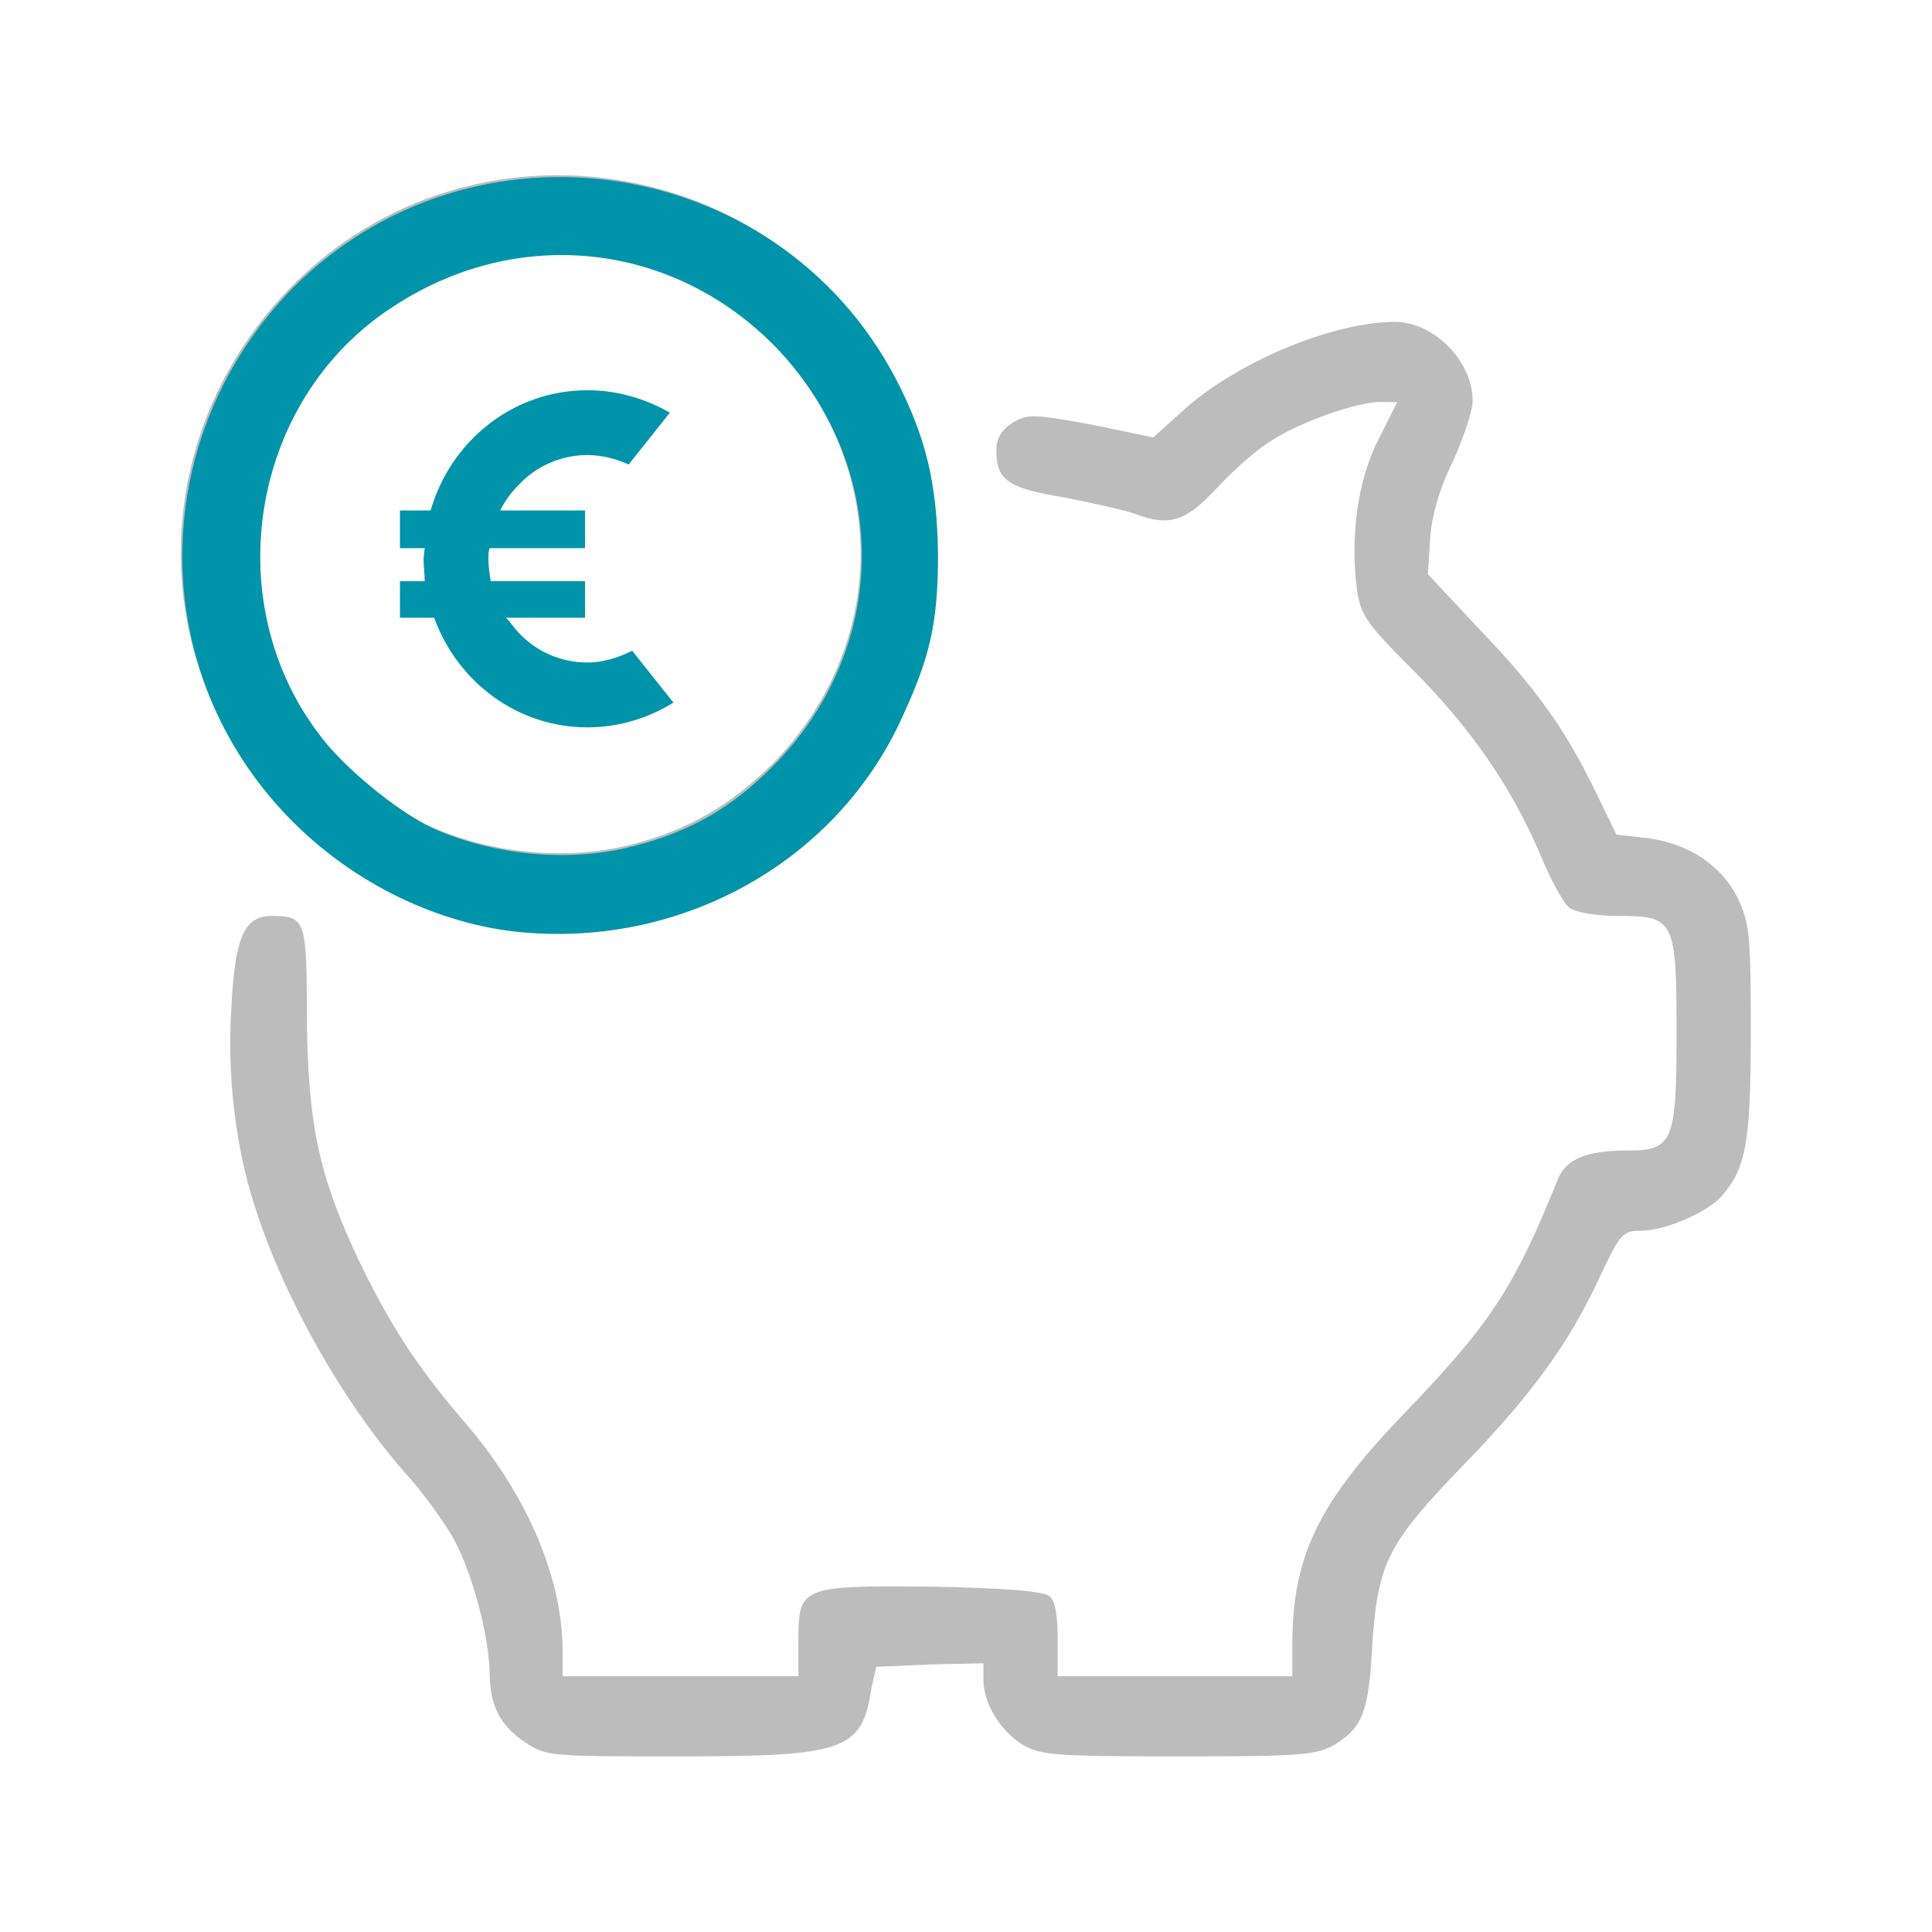 <?xml version="1.0" encoding="UTF-8" standalone="no"?>
<!-- Generator: Adobe Illustrator 19.1.0, SVG Export Plug-In . SVG Version: 6.00 Build 0)  -->
<svg xmlns:dc="http://purl.org/dc/elements/1.1/" xmlns:cc="http://creativecommons.org/ns#" xmlns:rdf="http://www.w3.org/1999/02/22-rdf-syntax-ns#" xmlns:svg="http://www.w3.org/2000/svg" xmlns="http://www.w3.org/2000/svg" xmlns:sodipodi="http://sodipodi.sourceforge.net/DTD/sodipodi-0.dtd" xmlns:inkscape="http://www.inkscape.org/namespaces/inkscape" version="1.1" id="Capa_1" x="0px" y="0px" viewBox="0 0 490.4 490.4" style="enable-background:new 0 0 490.4 490.4;" xml:space="preserve" inkscape:version="0.91 r13725" sodipodi:docname="revenu.svg"><defs id="defs43"><pattern y="0" x="0" height="6" width="6" patternUnits="userSpaceOnUse" id="EMFhbasepattern"/><pattern y="0" x="0" height="6" width="6" patternUnits="userSpaceOnUse" id="EMFhbasepattern-3"/></defs><sodipodi:namedview pagecolor="#ffffff" bordercolor="#666666" borderopacity="1" objecttolerance="10" gridtolerance="10" guidetolerance="10" inkscape:pageopacity="0" inkscape:pageshadow="2" inkscape:window-width="1366" inkscape:window-height="706" id="namedview41" showgrid="false" inkscape:zoom="0.72656255" inkscape:cx="41.562331" inkscape:cy="231.72925" inkscape:window-x="1272" inkscape:window-y="-8" inkscape:window-maximized="1" inkscape:current-layer="Capa_1"/><g id="g4185" transform="matrix(1.106,0,0,1.106,-36.663,-23.128)"><path style="fill:#bcbcbc;fill-opacity:1;fill-rule:nonzero;stroke:none" d="m 153.619,420.76 c -5.952,-4.057 -8.115,-8.656 -8.115,-16.501 -0.271,-8.657 -4.328,-23.806 -8.927,-31.38 -2.164,-3.517 -6.763,-10.009 -10.821,-14.338 -14.067,-16.231 -27.323,-39.496 -34.086,-60.596 -4.328,-13.256 -6.493,-30.027 -5.411,-45.988 0.812,-15.961 2.976,-20.83 9.198,-20.83 7.845,0 8.116,0.812 8.116,23.535 0.271,24.347 2.705,35.708 11.633,54.916 7.304,15.149 13.256,24.617 25.159,38.414 14.067,16.502 21.912,35.438 21.912,51.94 l 0,5.681 27.053,0 27.052,0 0,-7.845 c 0,-12.714 0.271,-12.985 30.299,-12.714 17.043,0.271 25.971,1.083 27.323,2.164 1.353,1.083 1.894,4.599 1.894,10.009 l 0,8.386 27.052,0 26.782,0 0,-7.034 c 0,-20.56 5.952,-32.733 25.7,-53.292 19.748,-20.559 25.159,-28.675 35.168,-53.563 1.894,-4.869 6.763,-6.763 15.961,-6.763 10.551,0 11.362,-1.894 11.362,-27.052 0,-25.97 -0.541,-26.782 -13.256,-26.782 -4.869,0 -10.009,-0.812 -11.362,-1.893 -1.353,-1.083 -4.328,-6.493 -6.763,-12.444 -6.493,-15.149 -15.691,-28.675 -29.217,-42.201 -10.28,-10.28 -11.903,-12.444 -12.715,-18.125 -1.623,-11.903 0,-25.158 4.869,-34.626 l 4.328,-8.657 -4.058,0 c -5.14,0 -18.395,4.599 -24.888,8.927 -3.246,1.894 -8.657,6.763 -12.444,10.821 -7.034,7.574 -10.821,8.927 -18.666,5.951 -2.164,-0.812 -9.468,-2.435 -16.231,-3.787 -13.256,-2.164 -15.691,-4.057 -15.691,-10.821 0,-2.705 1.082,-4.599 3.517,-6.222 3.517,-2.164 4.599,-2.164 18.125,0.271 l 14.338,2.976 7.845,-7.034 c 12.174,-10.55 33.545,-19.477 47.612,-19.477 8.927,0 17.855,8.927 17.855,18.125 0,2.435 -2.164,8.657 -4.599,14.067 -2.976,5.952 -4.869,12.444 -5.14,17.584 l -0.541,8.116 11.903,12.714 c 12.985,13.526 19.748,22.994 26.782,37.602 l 4.599,9.468 7.304,0.812 c 9.468,1.353 16.773,6.222 20.56,13.797 2.704,5.681 2.975,8.656 2.975,30.569 0,25.429 -1.081,31.38 -6.762,37.873 -3.517,3.787 -12.985,7.845 -18.396,7.845 -4.328,0 -4.869,0.812 -9.468,10.55 -7.034,15.149 -15.42,26.781 -30.84,42.742 -17.855,18.395 -20.019,22.723 -21.372,41.119 -0.812,15.961 -2.164,19.478 -8.656,23.534 -4.328,2.435 -7.575,2.705 -35.98,2.705 -28.405,0 -31.381,-0.271 -35.709,-2.705 -5.14,-3.245 -8.927,-9.467 -8.927,-14.878 l 0,-3.787 -12.444,0.271 -12.173,0.541 -1.082,4.869 c -2.164,14.337 -5.952,15.689 -44.096,15.689 -29.487,0 -30.57,0 -35.439,-3.246 z M 149.02,233.561 C 130.083,231.127 111.687,221.388 97.89,206.51 65.969,172.154 67.051,119.944 100.325,86.399 c 40.849,-41.119 110.645,-30.569 137.697,20.83 7.033,13.256 9.739,24.076 9.739,40.037 0,16.502 -1.623,24.347 -9.198,39.766 -15.691,32.463 -52.211,51.669 -89.544,46.529 z m 29.487,-18.936 c 12.444,-3.246 21.912,-8.657 31.651,-18.125 27.053,-27.322 27.323,-68.441 0.812,-96.305 C 187.705,75.578 151.995,71.791 123.049,90.457 89.504,112.099 82.2,160.521 107.9,191.361 c 5.951,7.304 17.584,16.502 24.618,19.478 14.338,6.222 31.651,7.575 45.989,3.787 z" id="path4171" inkscape:connector-curvature="0"/><path style="fill:#0094ab;fill-opacity:1;fill-rule:nonzero;stroke:#0094ab;stroke-width:0.249px;stroke-linecap:butt;stroke-linejoin:miter;stroke-miterlimit:4;stroke-dasharray:none;stroke-opacity:1" d="M 149.561,234.373 C 130.624,231.668 111.958,221.929 98.161,207.051 66.51,172.966 67.592,120.485 100.596,86.94 c 41.12,-41.119 110.915,-30.569 137.968,20.83 7.033,13.526 9.468,24.076 9.739,40.037 0,16.772 -1.894,24.347 -9.198,39.766 -15.961,32.733 -52.211,51.669 -89.544,46.8 z m 29.217,-19.207 c 12.715,-3.246 22.183,-8.657 31.651,-18.125 27.053,-27.052 27.594,-68.441 1.082,-96.305 -23.536,-24.347 -59.245,-28.404 -87.921,-9.739 -33.816,21.642 -41.12,70.065 -15.42,100.904 6.222,7.304 17.855,16.502 24.888,19.478 14.338,6.222 31.651,7.575 45.719,3.787 z" id="path4173" inkscape:connector-curvature="0"/><path style="fill:#0094ab;fill-opacity:1;fill-rule:nonzero;stroke:none" d="m 178.236,170.26 c -3.246,1.623 -6.763,2.705 -10.28,2.705 -5.952,0 -11.633,-2.435 -15.691,-6.763 -1.082,-1.083 -1.894,-2.435 -2.976,-3.517 l 18.125,0 0,-8.386 -21.642,0 c -0.271,-1.623 -0.541,-3.517 -0.541,-5.14 0,-0.812 0,-1.623 0.271,-2.435 l 21.912,0 0,-8.657 -19.478,0 c 1.082,-2.164 2.435,-4.058 4.328,-5.951 4.058,-4.328 9.739,-6.763 15.691,-6.763 3.246,0 6.493,0.812 9.468,2.164 l 9.468,-11.903 c -5.681,-3.246 -12.174,-5.14 -18.937,-5.14 -17.043,0 -31.381,11.632 -35.98,27.593 l -7.034,0 0,8.657 5.681,0 -0.271,2.435 c 0,1.623 0.271,3.517 0.271,5.14 l -5.681,0 0,8.386 7.845,0 c 5.411,14.879 19.207,25.158 35.168,25.158 7.304,0 14.067,-2.164 19.748,-5.681 l -9.468,-11.903 z" id="path4175" inkscape:connector-curvature="0"/></g></svg>